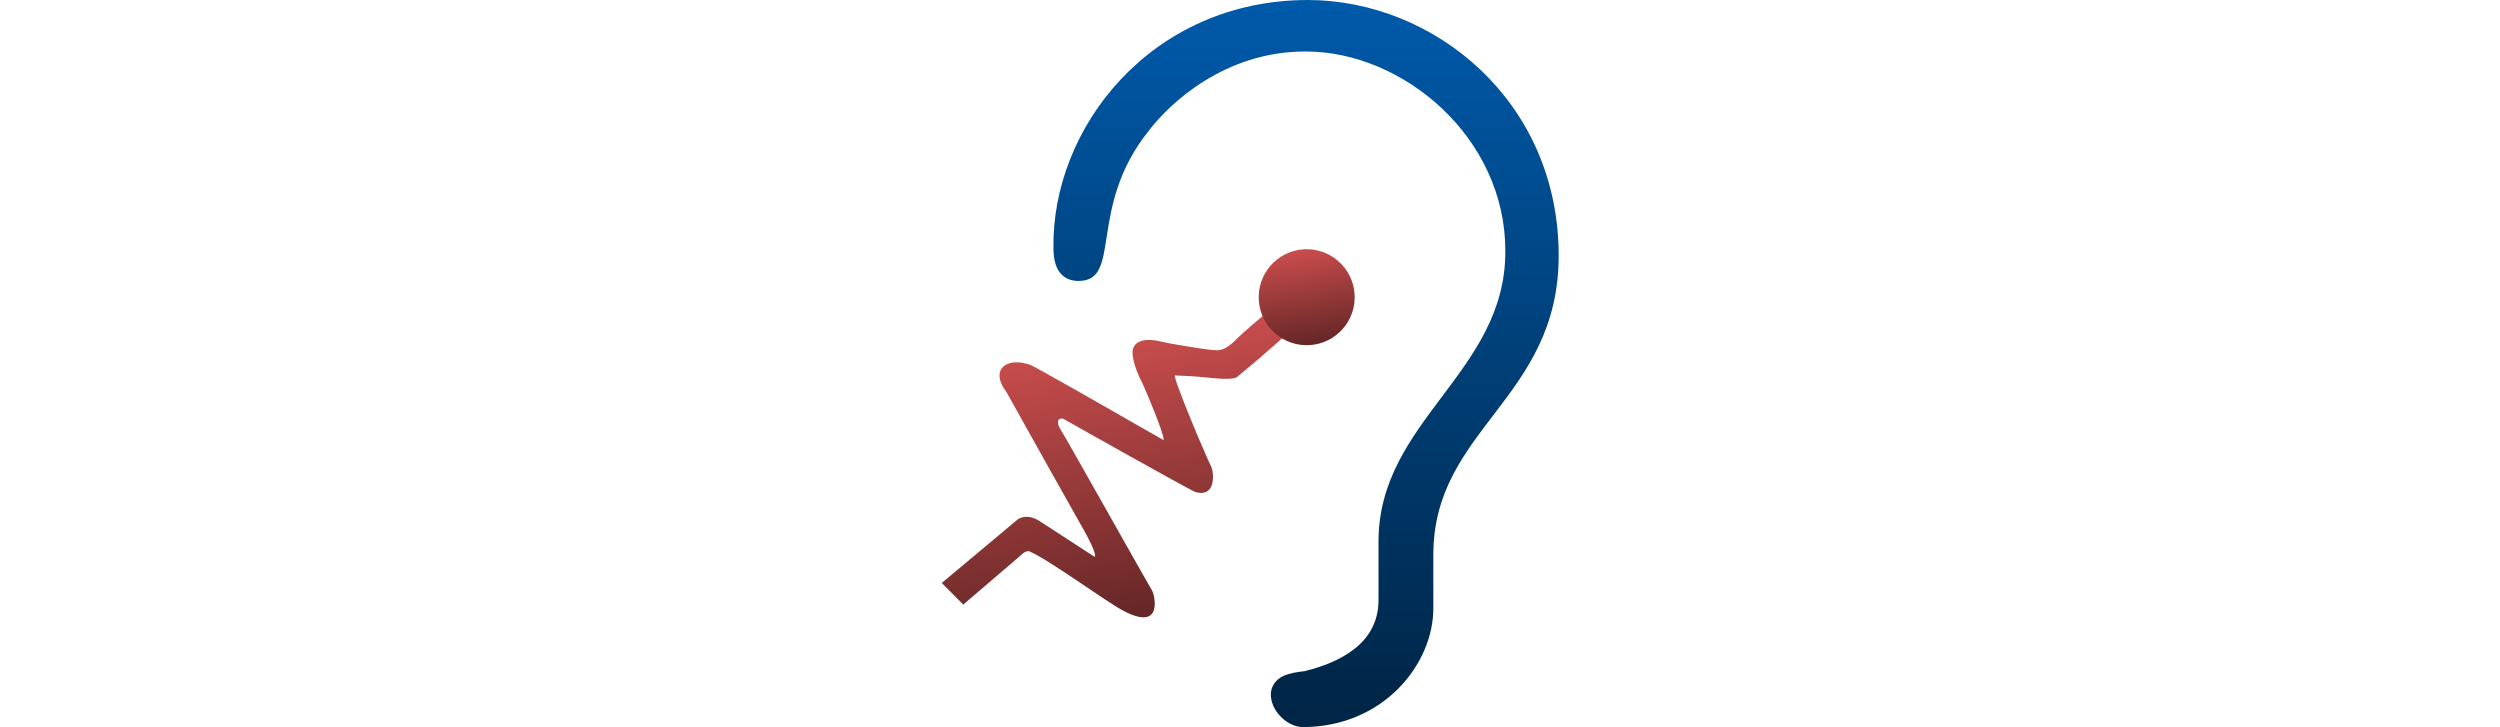 <svg width="220" height="64" viewBox="0 0 335 394" fill="none" xmlns="http://www.w3.org/2000/svg">
<g clip-path="url(#clip0_636_271)">
<path d="M237.122 325.8V293.7C236.922 227.9 306.022 202 305.822 136.1C306.022 74.4 250.322 27.8 197.622 27.9C153.922 27.8 124.122 55.9 112.922 70.5C79.122 112.3 98.522 152.2 74.621 152.2C67.822 152.2 61.121 148.4 61.022 134.8C59.822 69.4 113.822 0.1 198.822 0C267.322 0.1 334.722 54.8 334.722 138.5C334.722 216.1 266.822 232.3 266.822 300.5V329.6C266.822 359.5 240.122 393.7 196.322 393.9C186.719 393.944 176.828 383.019 179.122 373.5C181.422 366.3 188.022 364.6 197.122 363.6C215.855 358.916 236.67 348.973 237.122 325.8Z" fill="url(#paint0_linear_636_271)"/>
<path d="M40.887 282.026L0.512 315.826L12.155 327.528C21.299 319.706 40.03 303.681 41.798 302.161C44.009 300.26 45.234 298.529 47.783 298.599C58.16 302.91 90.076 326.359 98.974 330.923C120.726 342.416 115.939 322.215 114.295 319.675C112.226 316.478 66.901 235.467 64.916 232.763C61.355 226.778 65.326 226.267 66.452 226.92C73.21 230.835 132.13 263.864 137.649 266.47C149.42 270.034 147.958 255.573 146.466 252.785C143.397 246.716 125.452 204.134 126.846 203.388C135.525 203.709 138.575 203.988 140.166 204.15C150.492 205.204 158.222 205.909 160.47 204.224C161.913 203.143 185.776 183.151 186.509 181.503C178.856 169.402 182.023 174.666 178.131 168.02C173.545 171.849 163.93 179.993 160.46 183.428C153.587 190.692 149.884 189.804 147.828 189.649C144.787 189.663 122.33 185.899 120.19 185.251C105.87 181.616 103.926 188.036 103.855 190.585C103.798 196.175 107.12 203.722 109.358 207.905C119.39 230.942 121.082 237.855 120.673 238.433C96.856 224.756 49.026 197.438 48.237 197.573C34.985 193.117 26.528 200.642 35.562 212.425C48.24 235.111 73.877 280.941 75.003 282.778C83.618 297.535 84.129 301.506 83.307 301.647C73.607 295.361 54.091 282.707 53.629 282.38C47.232 278.2 42.469 280.402 40.887 282.026Z" fill="url(#paint1_linear_636_271)"/>
<circle cx="198.217" cy="161.014" r="26" transform="rotate(-9.718 198.217 161.014)" fill="url(#paint2_linear_636_271)"/>
</g>
<defs>
<linearGradient id="paint0_linear_636_271" x1="197.862" y1="0" x2="197.862" y2="393.9" gradientUnits="userSpaceOnUse">
<stop stop-color="#005AAA"/>
<stop offset="1" stop-color="#002444"/>
</linearGradient>
<linearGradient id="paint1_linear_636_271" x1="82.504" y1="184.396" x2="108.263" y2="334.81" gradientUnits="userSpaceOnUse">
<stop stop-color="#CA4D4D"/>
<stop offset="1" stop-color="#642626"/>
</linearGradient>
<linearGradient id="paint2_linear_636_271" x1="198.217" y1="135.014" x2="198.217" y2="187.014" gradientUnits="userSpaceOnUse">
<stop stop-color="#CA4D4D"/>
<stop offset="1" stop-color="#642626"/>
</linearGradient>
<clipPath id="clip0_636_271">
<rect width="335" height="394" rx="20" fill="white"/>
</clipPath>
</defs>
</svg>
